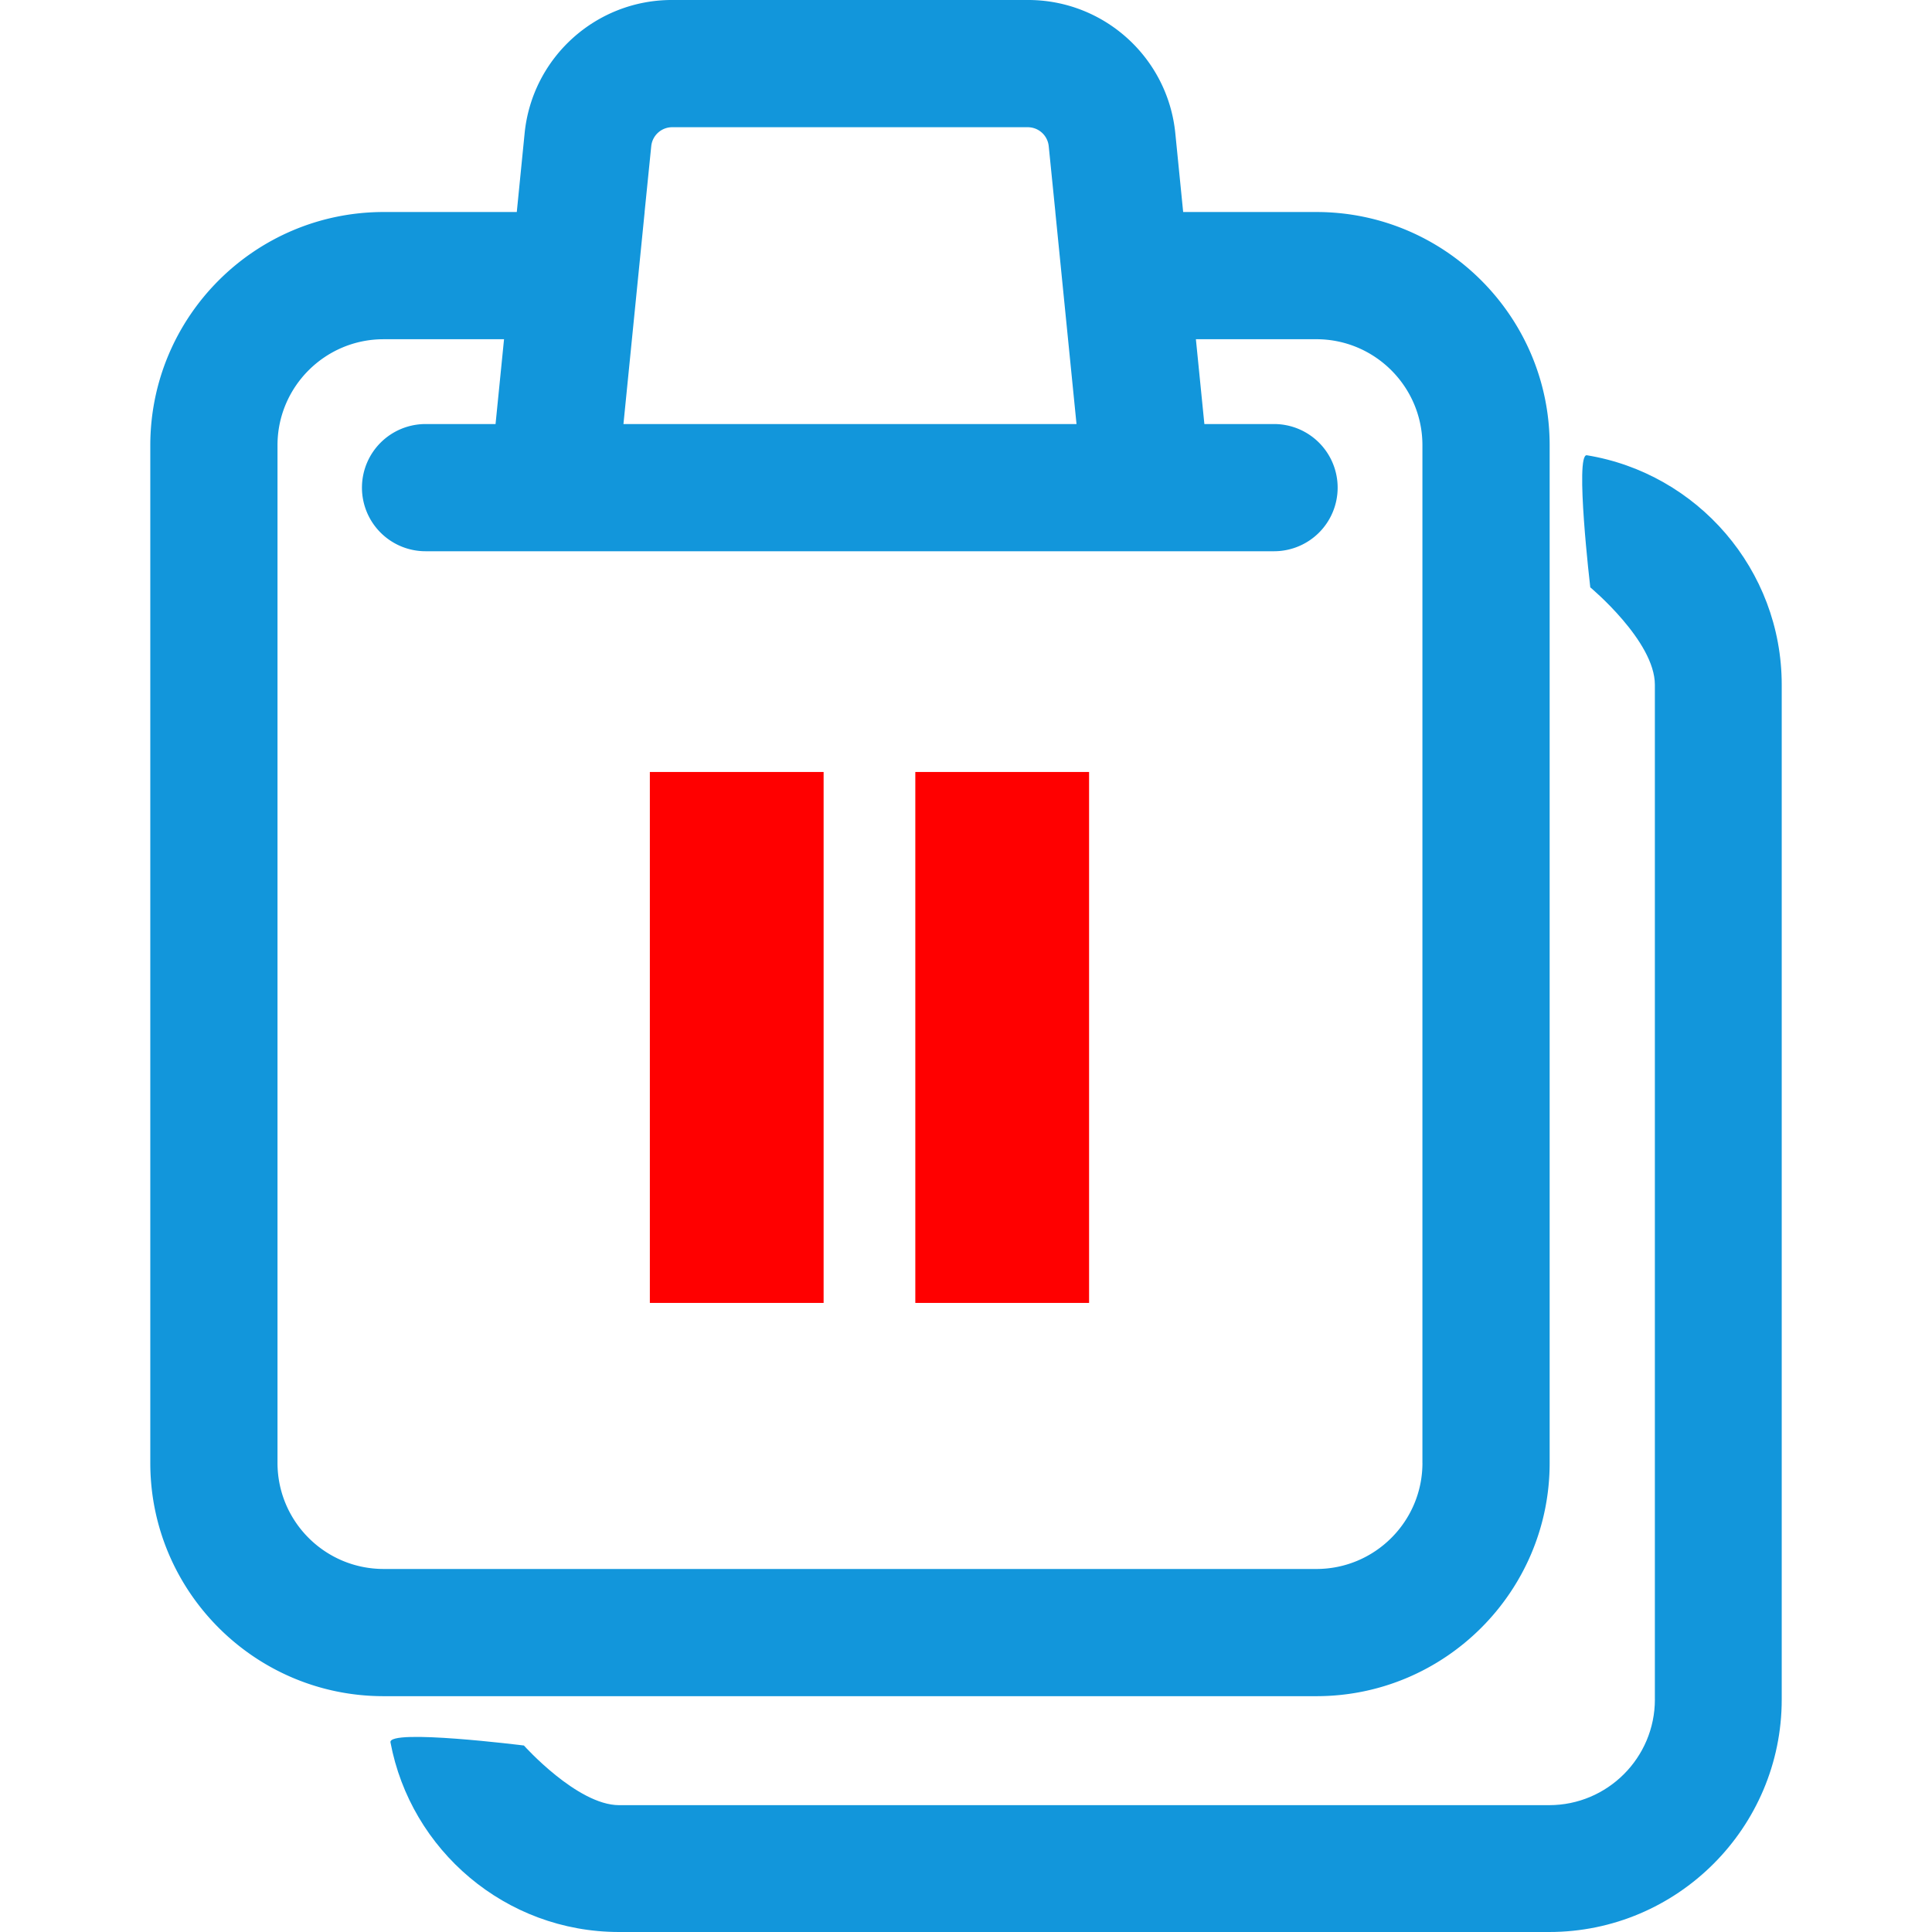 <?xml version="1.0" standalone="no"?><!DOCTYPE svg PUBLIC "-//W3C//DTD SVG 1.1//EN" "http://www.w3.org/Graphics/SVG/1.1/DTD/svg11.dtd"><svg t="1549972980704" class="icon" style="" viewBox="0 0 1024 1024" version="1.1" xmlns="http://www.w3.org/2000/svg" p-id="7874" data-spm-anchor-id="a313x.7781069.0.i3" xmlns:xlink="http://www.w3.org/1999/xlink" width="16" height="16"><defs><style type="text/css"></style></defs><path d="M841.069 241.295c-6.503-1.064 1.806 70.014 1.806 70.014s34.24 28.443 34.24 51.615v537.828h0.01c0 30.909-25.143 56.021-56.026 56.021H328.107c-22.17-0.031-50.418-31.615-50.418-31.615s-72.112-9.041-70.726-1.663C217.672 980.617 267.911 1024 328.107 1024h492.997c67.963 0 123.247-55.31 123.247-123.257V362.93c-0.005-61.142-44.78-112.057-103.282-121.635z" fill="#1296db" p-id="7875" data-spm-anchor-id="a313x.7781069.0.i2" class=""></path><path d="M753.924 775.399c0 31.001-25.219 56.19-56.19 56.19h-494.46c-31.016-0.041-56.149-25.173-56.19-56.19V235.99c0-30.996 25.219-56.19 56.19-56.19h63.875l-4.497 44.954h-36.905a33.708 33.708 0 1 0-0.026 67.415h449.537a33.703 33.703 0 0 0 33.723-33.697 33.703 33.703 0 0 0-33.697-33.723H638.342l-4.492-44.954h63.87c30.975 0 56.19 25.194 56.19 56.19v539.414h0.015zM345.166 77.541a11.169 11.169 0 0 1 11.169-10.115h188.344c5.807 0 10.607 4.339 11.174 10.115l3.51 34.838h-0.02l11.231 112.379H330.44l11.236-112.379h-0.026l3.515-34.838z m352.569 34.828h-70.634l-4.144-41.556c-3.929-40.257-37.832-70.93-78.288-70.818h-188.339c-40.451-0.107-74.353 30.561-78.288 70.818l-4.134 41.556H203.274c-68.239 0.082-123.543 55.381-123.615 123.62v539.404c0 68.147 55.443 123.615 123.615 123.615h494.46c68.167 0 123.615-55.468 123.615-123.615V235.99c0-68.147-55.448-123.62-123.615-123.62z" fill="#1296db" p-id="7876" data-spm-anchor-id="a313x.7781069.0.i1" class=""></path><path d="M344.434 409.163h92.097v281.409h-92.097zM485.138 409.163h92.097v281.409h-92.097z" fill="#ff0000" p-id="7877" data-spm-anchor-id="a313x.7781069.0.i0" class="selected"></path></svg>